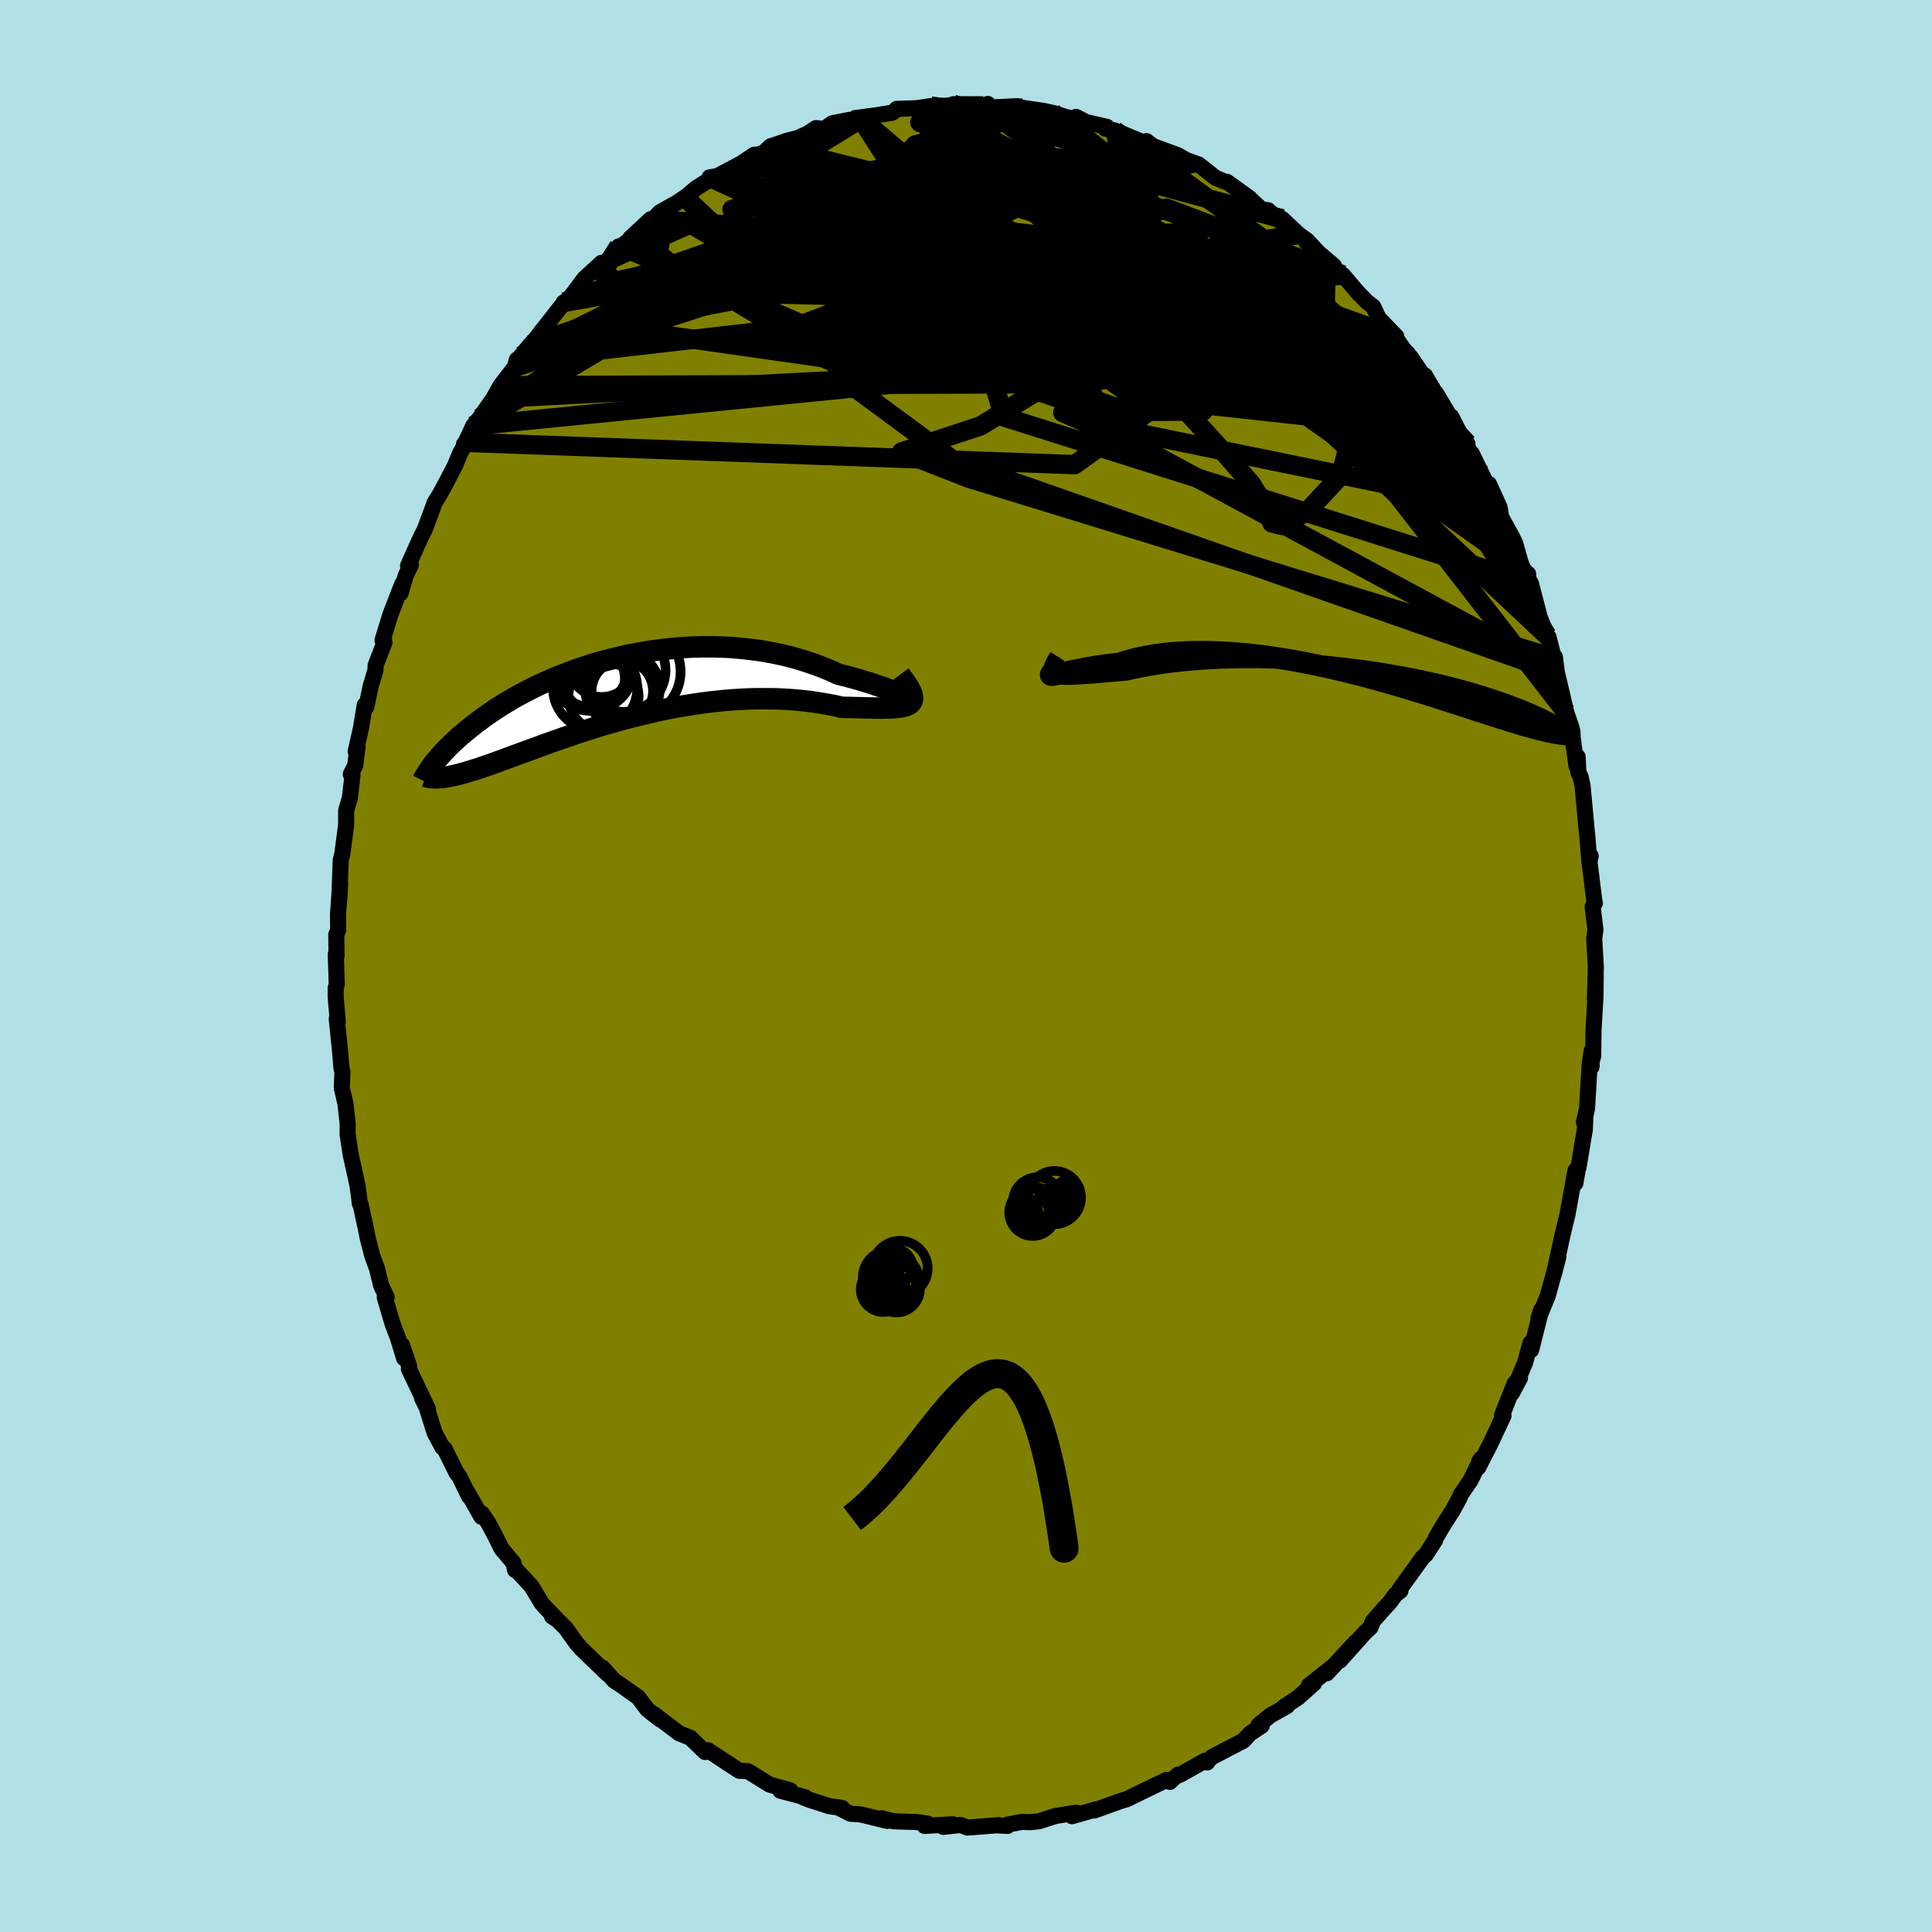 <svg xmlns="http://www.w3.org/2000/svg" width="500" height="500" viewBox="-100 -100 200 200"><defs><clipPath id="c"><path d="m30.19.82-.21-.08-.25-.11-.31-.12-.34-.14-.39-.15-.42-.16-.47-.18-.49-.17-.54-.18-.56-.19-.6-.18-.62-.19-.65-.18-.67-.18-.7-.17-.8-.37-.83-.34-.85-.32-.89-.3-.9-.28-.93-.25-.95-.22-.96-.19-.97-.17-.99-.13-.99-.11-1.01-.09-1-.05-1.01-.02h-1l-1.01.02-.99.06-1 .08-.98.1-.97.12-.96.15-.95.17-.93.18-.91.21-.9.22-.88.23-.85.25-.84.27-.81.27-.79.29-.77.3-.75.3-.71.31-.7.31-.67.32-.64.32-.62.33-.6.32-.57.33-.54.32-.52.32-.5.32-.48.32-.45.31-.43.31-.42.31-.39.29-.37.3-.36.28-.34.29-.33.27-.31.27-.29.27-.28.26-.27.25-.25.25-.24.24-.22.24-.21.23-.2.22-.19.22-.18.21-.16.21-.16.2.79 1.37.21-.02.21-.03.22-.03.24-.04.25-.05.25-.06.27-.06.28-.07.29-.08.31-.08.32-.1.33-.1.35-.11.36-.11.37-.13.39-.13.4-.14.42-.15.44-.16.46-.16.47-.18.5-.18.51-.19.54-.2.55-.2.58-.21.6-.22.62-.23.64-.23.66-.23.68-.24.71-.24.72-.25.75-.24.76-.24.79-.25.81-.24.82-.23.84-.24.86-.22.87-.22.89-.21.9-.21.91-.19.92-.18L7 1.7l.94-.15.94-.14.95-.12.96-.1.95-.09.96-.06.95-.05.94-.02h.94l.93.01.92.04.91.06.89.08.88.1.85.13.83.14.81.15.78.18.67.01.64.02.63.01.6.02.57.01.55.01h.51l.48-.01.45-.01.42-.03.38-.04.33-.05.3-.07.25-.09.21-.11"/></clipPath><clipPath id="b"><path d="m-30.28.7.24.06.28.03.32.03h.75l.42-.02.47-.02.49-.04.53-.04.55-.04.59-.05.61-.06.64-.05.66-.06.69-.06.73-.17.77-.15.8-.15.84-.14.86-.13.9-.11.92-.1.94-.09.97-.08.98-.06 1.01-.05 1.01-.03 1.02-.02h2.08l1.04.03 1.05.03 1.04.05 1.04.06L-4-.66l1.03.09 1.02.09 1 .11 1 .12.97.12.97.13.94.14.92.15.91.16.88.16.86.16.83.17.81.18.79.17.75.18.74.18.7.19.68.18.66.18.62.19.61.18.57.18.55.18.53.18.5.17.48.17.46.17.44.17.42.16.4.16.38.16.37.16.34.15.33.15.32.14.29.15.28.14.27.13.25.13.24.13.22.13.21.12.2.12.19.12-.96.54-.25-.05-.25-.06-.27-.06-.29-.07-.29-.07-.31-.08-.32-.09-.34-.09-.35-.1-.37-.1-.38-.12-.4-.12-.41-.12-.43-.14-.44-.14-.47-.14-.48-.16-.5-.16-.52-.17-.54-.17-.56-.18-.58-.19-.61-.2-.62-.2-.65-.21-.68-.22-.69-.22-.72-.23-.74-.23-.77-.23-.78-.24-.81-.24-.83-.24-.84-.24-.87-.24-.88-.24L.82.59-.09.36l-.93-.23-.95-.22-.96-.21-.96-.2-.98-.19-.98-.18-.99-.17-.99-.15-.99-.14-.99-.12-.99-.11-.99-.08-.97-.07-.97-.05-.96-.02h-.94l-.92.01-.91.05-.89.06-.87.09-.84.11-.81.14-.79.16-.75.18-.73.2-.69.22-.64.07-.62.07-.59.09-.57.08-.54.09-.52.09-.48.1-.46.09-.42.09-.4.08-.35.08-.33.08-.28.07-.25.05-.21.05"/></clipPath><linearGradient id="d" x1="0%" x2="100%" y1="0%" y2="0%"><stop offset="0%" style="stop-color:[object Object];stop-opacity:1"/><stop offset="72.7%" style="stop-color:[object Object];stop-opacity:1"/><stop offset="100%" style="stop-color:[object Object];stop-opacity:1"/></linearGradient><filter id="a"><feTurbulence baseFrequency=".05" numOctaves="3" result="noise" type="noise"/><feDisplacementMap in="SourceGraphic" in2="noise" scale="2"/></filter></defs><rect width="100%" height="100%" x="-100" y="-100" fill="#B0E0E6"/><path fill="olive" stroke="#000" stroke-linejoin="round" stroke-width="1.667" d="m65.2.1-.1 3.33.09-2.43-.03 2.2-.2 3.44-.03 2.67-.29 1.04.12.08.01-1.66-.21 1.45-.27 4.52-.32 1.45.14-.4-.05 1.15-.66 3.95-.01-.16-.31 1.76.01-1.31-.64 3.52-.17.95-.63 2.62.08-.32-.84 3.84.44-1.72-.53 1.99-.58 2.09-.96 2.34.29-.9-1.05 4.17-.07-.73-.55 2.02-.99 2.37-.39.82.85-1.59-.56.56-1.29 3.27.14.09-1.36 2.9-1.26 2.45.1-.62.19-.28-1.07 2.21-1.02 1.49-.11.3-.71 1.31-.96 1.5-.81 1.38-.06.22-.97 1.51-.31.26-2.42 3.36.1.13-.5.37-.63.85-.66.71-1.05 1.2-.26.66-.54.49-2.63 2.94L40.32 70l-2.96 3.22.75-.81-2.6 2.05.37-.17.16-.05-1.66 1.49-1.48.97.34-.09-1.73.97-1.23 1.01.33.06-1.19.79-.71.76-3.24 1.69-.48.46-.02.1-.23-.18-2.58 1.45-.18-.02-.54.44-.33.32-.36-.2-2.55 1.23-1.56.77-.29.07-.34.11-2.72.98.19-.12-2.51.71.46-.36-2.13.33-.51.16-1.25.4-.86.09-.86-.03-1.51.28-.01.14-.96-.05.05-.03-3.24.25-.72-.27-1.77.2.98-.27-2.93.17.33-.23-1.09-.17-1.84-.06-.65-.03-1.22-.31.6.28-2.74-.67-1.05-.07-1.35-.68.47.08-1.31-.18-2.23-.72-.72-.31.47.11-2.61-.69 1.03-.04-2.11-.58-.64-.39-1.37-.85-.27-.16-.88-.04-1.01-.66-2.19-1.44-.02-.02-.32.18-1.53-1.48-1.09-.43-.07-.03-2.55-1.94.58.51-1.32-1.04-.93-1.24-1.91-1.36-.24-.15-.33-.21-1.23-1.36.52.65-2.7-2.6-.53-.61-1.09-1.53-1.15-1.13-.27-.09.58.39-1.31-1.36-.34-.38-1.08-1.79-1.55-1.67-.13.01-.17-.74-1.24-1.48-.63-1.28-.7-1.32-.7-1.04-.05.34-1.45-2.56.17.45-1-2.07-.28-.34-1.25-2.51-.21-.13-.82-1.53-.83-2.64-.47-.95.61 1.12-1.97-4.13.02-.32-.73-2.16.21 1.36-.65-2.13-.55-1.45-.8-2.71.2-.02-.58-1.22-.41-1.7-.5-1.37-.47-1.81-.17-.87-.57-2.64-.09-.11-.06-.57-.16-1.21-.12-.59-.59-2.64-.05-.32-.28-1.85.01-1.07-.23-2.08-.38-1.63.07-1.62-.11-.46-.12-1.51-.36-3.55.11.29-.22-2.54v-.94l.11-.35-.1-3.17.08.19-.03-2.19.2-.5-.02-1.59.22-3.15-.08 1.44.14-3.92.17-.64.37-2.85.02-.19.01-1.48.38-1.3.27-2.31-.18-.12.46-.9.25-1.93-.2.47.54-2.38.4-2.43.16.2.45-2.14.49-1.64.03-.54.91-2.36-.08-.41-.12.19.81-2.65 1.23-3.18-.17.96.55-1.88.52-1.07-.3.1 1.31-2.93.41-.79.75-2.02.29-.8.56-.91.59-1.08.97-1.87.5-1.23.71-1.24-.3.29.16-.19.81-1.72.65-.79 1.41-2.02.75-1.34 1.47-1.9.23-.79.02.14.39-.52.96-1.15.57-.62.58-.76 2.42-3.07-.1.06.52-.31 1.61-2.16 1.8-1.64-.96.9 1.83-1.25.91-1.35h.23l1.72-1.29-.77.45 2.12-1.97.21.06.72-.76 1.85-1.05.76-.51-.01.04 1.16-.99 1.73-1.09-.33-.03.79-.12 2.52-1.34 1.32-.89.55-.02.52-.27.66-.6-.07.05 1.72-.6 1.09-.27 1.05-.47.87-.57.86.08.84-.58 1.65-.33 1.32-.14-.6-.07 2.13-.28 1.67-.27.26-.16.22-.24 2.08-.07 1.46-.22.42.07 2.17-.21-.28-.05h2.71l.49.25.39-.28-.03.38 3.11-.15.71.3 1.51.34-1.58-.45 2.04.3.97.21 1.41.44 1.76.36-.77-.39.62.44 2.57.59-.18.18 1 .2 3.58 1.48.35.11-.64-.49.5.45 2.72 1 .67.38-.1.02 1.16.41.45.16 1.73 1.37 1.02.42h.17l2.34 1.68.08.11 1.17 1.07.67.08 1.49 1.37-.04-.48 1.74 1.63.84.6 2 2.14-2.07-1.94 2.87 2.45.13.38.67.58.11-.03 1.57 1.84.92.94.65.5.58 1.21 1.82 1.89-.18-.03.92 1.31.75.85 1.12 1.66.36.25 1.66 2.86-.55-1.08 1.88 3.15-.28-.69 1.24 2.42.44.38-.35-.33 1.78 3.46-.99-2.11 1.73 3.54.07-.36 1.09 2.41.17 1.02 1.12 2.02.32.67.72 2.55.33.73.29-.11.03.52.26.46.9 3.47.75 1.89.17.19.56 2.19.1-.13.2 1.58.44 1.85.54 2.32.54 1.56.11.51v.42l.4 3.04.13-.94.07 1.62.23.45.21.96.45 4.86.02.1.23 2.84.14-.56-.13.6.14 1.1.35 2.85.07.33-.23.38.29 2.39-.13.88L65.2.1l-.1 3.33" filter="url(#a)"/><path fill="#fff" d="m-30.28.7.24.06.28.03.32.03h.75l.42-.02.47-.02.49-.04.53-.04.55-.04.59-.05.61-.06.64-.05.66-.06.69-.06.73-.17.77-.15.8-.15.84-.14.86-.13.9-.11.92-.1.94-.09.97-.08.98-.06 1.01-.05 1.01-.03 1.02-.02h2.08l1.04.03 1.05.03 1.04.05 1.04.06L-4-.66l1.03.09 1.02.09 1 .11 1 .12.97.12.97.13.94.14.92.15.91.16.88.16.86.16.83.17.81.18.79.17.75.18.74.18.7.19.68.18.66.18.62.19.61.18.57.18.55.18.53.18.5.17.48.17.46.17.44.17.42.16.4.16.38.16.37.16.34.15.33.15.32.14.29.15.28.14.27.13.25.13.24.13.22.13.21.12.2.12.19.12-.96.54-.25-.05-.25-.06-.27-.06-.29-.07-.29-.07-.31-.08-.32-.09-.34-.09-.35-.1-.37-.1-.38-.12-.4-.12-.41-.12-.43-.14-.44-.14-.47-.14-.48-.16-.5-.16-.52-.17-.54-.17-.56-.18-.58-.19-.61-.2-.62-.2-.65-.21-.68-.22-.69-.22-.72-.23-.74-.23-.77-.23-.78-.24-.81-.24-.83-.24-.84-.24-.87-.24-.88-.24L.82.59-.09.36l-.93-.23-.95-.22-.96-.21-.96-.2-.98-.19-.98-.18-.99-.17-.99-.15-.99-.14-.99-.12-.99-.11-.99-.08-.97-.07-.97-.05-.96-.02h-.94l-.92.01-.91.05-.89.06-.87.09-.84.11-.81.14-.79.16-.75.18-.73.2-.69.22-.64.07-.62.07-.59.09-.57.08-.54.09-.52.09-.48.1-.46.09-.42.09-.4.08-.35.08-.33.08-.28.07-.25.05-.21.05" filter="url(#a)" transform="translate(39.67 -30.76)"/><path fill="#fff" d="m30.19.82-.21-.08-.25-.11-.31-.12-.34-.14-.39-.15-.42-.16-.47-.18-.49-.17-.54-.18-.56-.19-.6-.18-.62-.19-.65-.18-.67-.18-.7-.17-.8-.37-.83-.34-.85-.32-.89-.3-.9-.28-.93-.25-.95-.22-.96-.19-.97-.17-.99-.13-.99-.11-1.01-.09-1-.05-1.01-.02h-1l-1.01.02-.99.06-1 .08-.98.1-.97.12-.96.15-.95.17-.93.18-.91.21-.9.22-.88.23-.85.25-.84.27-.81.27-.79.29-.77.3-.75.3-.71.31-.7.31-.67.32-.64.32-.62.33-.6.32-.57.33-.54.32-.52.32-.5.32-.48.32-.45.31-.43.31-.42.31-.39.29-.37.3-.36.28-.34.29-.33.27-.31.27-.29.27-.28.26-.27.25-.25.25-.24.24-.22.24-.21.23-.2.22-.19.22-.18.21-.16.21-.16.2.79 1.37.21-.02.21-.03.22-.03.24-.04.25-.05.25-.06.27-.06.28-.07.29-.08.31-.08.32-.1.33-.1.35-.11.36-.11.37-.13.39-.13.4-.14.42-.15.44-.16.46-.16.47-.18.5-.18.51-.19.54-.2.55-.2.58-.21.6-.22.62-.23.64-.23.66-.23.68-.24.71-.24.72-.25.75-.24.76-.24.79-.25.81-.24.82-.23.84-.24.86-.22.87-.22.89-.21.9-.21.91-.19.92-.18L7 1.7l.94-.15.94-.14.95-.12.96-.1.95-.09.96-.06.95-.05.94-.02h.94l.93.01.92.04.91.06.89.08.88.1.85.13.83.14.81.15.78.18.67.01.64.02.63.01.6.02.57.01.55.01h.51l.48-.01.45-.01.42-.03.38-.04.33-.05.3-.07.25-.09.21-.11" filter="url(#a)" transform="translate(-36.17 -28.64)"/><g fill="none" stroke="#000" transform="translate(39.67 -30.76)"><path stroke-linejoin="round" stroke-width="1.667" d="m-30.21-1.29-.22.35-.18.31-.12.28-.08.23-.02.21.02.17.06.15.12.12.15.09.2.08.24.06.28.03.32.03h.75l.42-.02.47-.02.49-.04.53-.04.55-.04.59-.05.61-.06.64-.05.66-.06.69-.06.73-.17.77-.15.8-.15.84-.14.86-.13.9-.11.92-.1.94-.09.97-.08.98-.06 1.01-.05 1.01-.03 1.02-.02h2.08l1.04.03 1.05.03 1.04.05 1.04.06L-4-.66l1.03.09 1.02.09 1 .11 1 .12.97.12.97.13.94.14.92.15.91.16.88.16.86.16.83.17.81.18.79.17.75.18.74.18.7.19.68.18.66.18.62.19.61.18.57.18.55.18.53.18.5.17.48.17.46.17.44.17.42.16.4.16.38.16.37.16.34.15.33.15.32.14.29.15.28.14.27.13.25.13.24.13.22.13.21.12.2.12.19.12.17.11.17.11.15.1.14.1.13.1.13.1.11.09.11.09.1.09.09.08" filter="url(#a)"/><path stroke-linejoin="round" stroke-width="2.222" d="m-30.17-.15-.25.22-.2.18-.14.14-.1.11-.05.08v.05l.04.02.08.01.13-.01.17-.03.21-.05.25-.05.28-.07.33-.08.35-.08.4-.08.42-.09.46-.09.48-.1.52-.09.54-.09.57-.08.59-.09.62-.07.64-.07.69-.22.73-.2.75-.18.79-.16.81-.14.84-.11.87-.09.89-.06.91-.05.92-.01h.94l.96.02.97.05.97.07.99.08.99.11.99.12.99.14.99.15.99.17.98.18.98.19.96.2.96.21.95.22.93.23.91.23.91.23.88.24.87.24.84.24.83.24.81.24.78.24.77.23.74.23.72.23.69.22.68.22.65.21.62.2.61.2.58.19.56.18.54.17.52.17.5.16.48.16.47.14.44.14.43.14.41.12.4.12.38.12.37.1.35.1.34.09.32.09.31.08.29.07.29.07.27.06.25.06.25.05.23.05.23.04.21.03.2.03.2.03.18.02.18.02.16.01.16.01.15.01" filter="url(#a)"/><circle cx="2.538" cy="-1.301" r="3.204" clip-path="url(#b)" filter="url(#a)"/><circle cx=".228" cy="3.024" r="4.67" clip-path="url(#b)" filter="url(#a)"/><circle cx="1.898" cy=".439" r="4.626" clip-path="url(#b)" filter="url(#a)"/><circle cx="3.683" cy="-1.151" r="3.342" clip-path="url(#b)" filter="url(#a)"/><circle cx="1.598" cy="1.769" r="4.19" clip-path="url(#b)" filter="url(#a)"/><circle cx="-.837" cy="1.824" r="4.722" clip-path="url(#b)" filter="url(#a)"/><circle cx="4.023" cy=".059" r="3.678" clip-path="url(#b)" filter="url(#a)"/><circle cx="3.818" cy="-1.156" r="4.796" clip-path="url(#b)" filter="url(#a)"/><circle cx="2.313" cy="1.999" r="4.892" clip-path="url(#b)" filter="url(#a)"/><circle cx="3.043" cy=".274" r="3.706" clip-path="url(#b)" filter="url(#a)"/></g><g fill="none" stroke="#000" transform="translate(-36.17 -28.64)"><path stroke-linejoin="round" stroke-width="2.222" d="m29.14-.18.4.3.32.25.26.2.19.15.12.1.07.07v.03l-.05-.01-.1-.03-.16-.06-.21-.08-.25-.11-.31-.12-.34-.14-.39-.15-.42-.16-.47-.18-.49-.17-.54-.18-.56-.19-.6-.18-.62-.19-.65-.18-.67-.18-.7-.17-.8-.37-.83-.34-.85-.32-.89-.3-.9-.28-.93-.25-.95-.22-.96-.19-.97-.17-.99-.13-.99-.11-1.01-.09-1-.05-1.01-.02h-1l-1.01.02-.99.06-1 .08-.98.1-.97.12-.96.15-.95.17-.93.18-.91.21-.9.22-.88.23-.85.25-.84.27-.81.27-.79.29-.77.3-.75.3-.71.31-.7.31-.67.32-.64.32-.62.33-.6.32-.57.33-.54.32-.52.32-.5.32-.48.32-.45.31-.43.31-.42.31-.39.29-.37.3-.36.28-.34.29-.33.27-.31.27-.29.27-.28.26-.27.25-.25.25-.24.24-.22.24-.21.23-.2.22-.19.22-.18.21-.16.21-.16.2-.14.19-.14.19-.12.18-.12.18-.11.17-.1.16-.1.16-.08.16-.08.15-.07.14" filter="url(#a)"/><path stroke-linejoin="round" stroke-width="2.222" d="m29.33-1.51.38.51.32.46.25.4.18.35.12.31.05.27.01.23-.06.2-.11.17-.15.14-.21.11-.25.09-.3.07-.33.05-.38.04-.42.03-.45.01-.48.01h-.51l-.55-.01-.57-.01-.6-.02-.63-.01-.64-.02-.67-.01-.78-.18-.81-.15-.83-.14-.85-.13-.88-.1-.89-.08-.91-.06-.92-.04-.93-.01h-.94l-.94.02-.95.05-.96.06-.95.09-.96.1-.95.12-.94.14L7 1.7l-.94.16-.92.18-.91.19-.9.21-.89.21-.87.22-.86.22-.84.24-.82.23-.81.24-.79.25-.76.24-.75.24-.72.25-.71.24-.68.24-.66.23-.64.23-.62.23-.6.22-.58.21-.55.2-.54.2-.51.19-.5.18-.47.18-.46.16-.44.16-.42.15-.4.14-.39.13-.37.13-.36.11-.35.11-.33.1-.32.1-.31.08-.29.08-.28.07-.27.06-.25.06-.25.05-.24.04-.22.03-.21.03-.21.02-.19.01-.19.01h-.34l-.16-.01-.16-.02-.14-.02-.14-.02-.13-.03-.12-.04" filter="url(#a)"/><circle cx=".606" cy="-.089" r="3.866" clip-path="url(#c)" filter="url(#a)"/><circle cx="-1.354" cy=".741" r="3.634" clip-path="url(#c)" filter="url(#a)"/><circle cx=".591" cy=".181" r="3.18" clip-path="url(#c)" filter="url(#a)"/><circle cx="-2.219" cy="-.134" r="4.362" clip-path="url(#c)" filter="url(#a)"/><circle cx="1.726" cy="-1.829" r="4.898" clip-path="url(#c)" filter="url(#a)"/><circle cx="-2.794" cy="-2.164" r="3.946" clip-path="url(#c)" filter="url(#a)"/><circle cx="-2.684" cy="-2.224" r="4.452" clip-path="url(#c)" filter="url(#a)"/><circle cx=".741" cy="-1.994" r="4.326" clip-path="url(#c)" filter="url(#a)"/><circle cx="-2.379" cy="-1.124" r="3.24" clip-path="url(#c)" filter="url(#a)"/><circle cx="-1.534" cy="-2.619" r="3.41" clip-path="url(#c)" filter="url(#a)"/></g><g fill="none" stroke="url(#d)" stroke-linejoin="round" stroke-width="2"><path d="m-18.54-85.43-3.13 10.67 12.77 1.68 7.39 4 2.58 4.59.65 2.35v-.15l.49-.74 2.55.73 5.3 2.51 5.78 2.09 1.39-1.26-6.24-4.59-9.67-2.05 2.59 8.76 54.57 17.23" filter="url(#a)"/><path d="m-10.86-87.71 5.3 8.27-.77 8.26-6.94 4.13-2.11.33 4.8-2.26 8.38-3.26 8.57-2.63 7.3-.85 5.79 1.32 4.28 2.98 2.73 3.57 1.19 2.97-.31 1.51-2.04-.18-4.41-1.59-7.33-2.46-9.71-2.84-9.76-2.98-6.36-3.07-.05-3.22 7.34-3.03 14.52-.9 23.17 6.29" filter="url(#a)"/><path d="m2.26-89.24-18.84 12.05 8.87 8.42 18.49 3.5 15.33 1.7 8.36 1.89.95 1.85-5.67.51-9.61-1.58-9.13-3.2-4.73-3.45.34-2.21 2.36-.35.54.53-1.2-.96 2.24-4.06 10.2-3.85 18.25 6.91" filter="url(#a)"/><path d="m-41.55-68.75 27.77-9.59 15.26 3.06 6.36 4.19-2.69 2.43-8.75 1.35-9.9.97-6.67.77-1.43.34 3.09-.6 5.44-2.08 6.03-3.61 6.27-4.2 6.9-3.18 7.14-.81 5.15 1.58.84 3.39 2 7.89 36.31 25.64" filter="url(#a)"/><path d="m10.4-87.87 3.95 24.71-19.01-.05-8.55-6.03 1.69-5.7 5.06-3.96 3.59-1.74.96.88-.44 3.34-.23 4.7.38 4.32-.39 2.24-3.42-.69-7.61-3.25-9.28-4.37-5.61-3.36-8.34 3.68" filter="url(#a)"/><path d="m-20.26-84.83 36.87 9.11 7.48.02-2.25-.18-6.97.2-8.06.09-5 .26.22.91 4.08 1.55 4.15 1.63.18 1.18-5.9.62-11.07.21-12.54-.32-9.33-1.41-3.48-2.78.51-2.88-.52-.48-2.1 1.31" filter="url(#a)"/><path d="M48.63-59.34 9.76-76.98l-13.5-4.88-2-.22 1.8 1.63 2.44 2.68 2.15 3.04.99 2.5-.94 1.14-2.64-.59-3.33-2.01-3.47-2.58-4.06-2.02-5.05-.66-4.84.48-1.54.16 5.05-1.88 13.65-3.1 28.01-.25" filter="url(#a)"/><path d="M38.23-72.09 5.17-69l6.42-1.98 7.79-1.94 4.92.17 3.36 1.53 1.2.58-2.41-1.8-6.51-3.65-9.56-3.62-10.4-1.66-7.94 1.27-.97 3.99 10.36 5.18 18.56 2.12-4.59-17.68" filter="url(#a)"/><path d="M60.86-31.87.27-50.5l-6.94-2.72 8.18-2.69 7.45-4.59 3.92-4.57 1.31-3.14-.18-1.63-.69-.7-.21-.33.87-.21 1.54-.35.77-.85-1.47-1.73-4.06-2.61-5.4-2.92-4.6-2.15-2-.23L0-79.34l4.51 5.59 8.37 7.34 12.6 5.1 11.61-3.14.21-8.53" filter="url(#a)"/><path d="m-48.94-58.74 57.55-3.04 6.82-8.9-8.41-7.37-7.53-3.75-2.53-.66.54 1.1.06 1.84-2.22 2.43-2.92 3.58.64 5.17 7.81 6.12 13.39 4.84 10.29-.07 1.28-6.65 21.69 2.98" filter="url(#a)"/><path d="m15.4-86.49 16.05 11.74-2.23 1.76-13.12-1.25-14.8-.17-9.79 1.48-2.58 2.25 2.89 1.91 4.75.7 3.53-.92 1.33-2.41.27-3.36 1.29-3.39 3.93-1.75 6.82 1.56 5.94 2.6L1.87-88.96" filter="url(#a)"/><path d="m-10.86-87.71-5.86 3.59 3.67 2.29 5.95 4.81 8.44 5.45 8.25 3.95 4.35 1.78-.87.2-4.7-.46-6.06-.43-5.25-.15-2.91.23.26.59 3.33.78 5.2.56 5.33-.11 4.63-.79 4.72-.95 5.99-.37 6.21.24 1.44-.33-12.72-3.67-44.3-11.26" filter="url(#a)"/><path d="m18.69-85.39.76 18.12-18.62-.38-12.99-1.69-3.27-.54 5.61-.94L.85-72.53l11.29-1.25 8.59.57 3.74 2.44-2.57 2.86-8.92 1.12L.84-68.9-8.3-74l-1.36-6.15L-5.25-85l12.81-3.37" filter="url(#a)"/><path d="M-26.55-81.64 25.5-58.01l12.97 1.42-1.32-6.92-3.81-6.46-3.46-3.89-3.79-2.26-4.61-1.81-4.84-1.75-4.15-1.45-3.11-.9-2.41-.32-2.2.03-2.18.23-1.96.42-1.49.81-.81 1.3.11 1.67 1.54 1.74 3.5 1.8 5.55 2.66 6.86 4.98 5.16 7.78-9.81 7.03-63.05-2.31" filter="url(#a)"/><path d="m-51-55.93 52.27-5.19 5.04-11.05-3.69-5.33-1.83.4 1.46 3.14 3.79 3.45 5.46 2.88 6.63 2.26 6.59 1.59 4.78.7 1.6-.21-1.51-.94-3.07-1.58-2.29-2.32.52-2.67 4-1.42 6.77 2.41 8.89 7.72 7.5 8.01" filter="url(#a)"/><path d="m-32.64-77.31 42.07 3.19 16.58 2.63 4.7-.99 1.72-.99 1.41.53.52 1.65-1.77 1.69-4.9.8-7.61-.62-8.83-2.01-8-2.77-5.26-2.51-1.06-1.22 4.12.93 10.5 4.44 20.1 11.57L60.3-34.06" filter="url(#a)"/><path d="M60.13-34.25 44.87-57.81 30.66-68.96l-15.03-5.73-11.96-1.43-5.53 1.62 1.34 3.23 5.72 3.45 6.46 2.44 4.09.59.09-1.5L12-69.43l-6.28-3.82-6.52-3.44-4.73-2.3-1.82-.88.91.42 2.65 1.42 3.72 2.17 5.41 2.76 8.63 3.23 11.35 3.16 7.97.86-6.69-6.59-30.24-16.58" filter="url(#a)"/><path d="m-23.24-83.1 26.22 5.94 8.16 5.37 1.61.69 4.54.42 7.64 1.83 8.09 3.11 6.77 3.92 4.85 4.14 2.78 3.51.6 1.92-1.57-.3-3.46-2.55-4.81-4.15-5.75-4.79-6.58-4.42-7.6-3.32-8.63-1.85-8.89-.28-7.47 1.27-4.59 2.66-1.98 3.78.05 5.05 12.08 8.9 62.34 21.83" filter="url(#a)"/><path d="M53.34-50.95 41.6-61.93 29.11-63.5l-17.96-2.09-14.05-2.72-5.11-2.55 2.16-1.82 4.53-1.17 2.36-.91-1.66-.62-3.88.41-1.75 2.25 3.93 3.91 8.09 4.33 5 3.78 1.49 4.41 42.98 8.82" filter="url(#a)"/><path d="m-21.37-84.01 40.18 18.07 1.86 5.68-3.51 1.31-1.03-1.35-.73-3.81-1.38-4.96-1.07-3.94-.67-1.49-1.85.69-4.75 1.36-7.91.57-9.73-.47-9.9-.46-8.74.7-5.96 1.27-1.12-.94 1.74-2.72" filter="url(#a)"/><path d="m44.55-65.16-33.53.55 8.03 1.05 6.76 1.41-1.73.89-7.19-1.14-8.24-3.4-6.63-4.32-4.45-3.53-2.56-1.72-.82.1 1.06 1.31 2.67 1.68 3.07 1.22 1.52.16-1.84-.98-5.59-1.52-7.64-1.07-6.25.13-.29 1.55 13.27 3.51 50.38 4.12" filter="url(#a)"/><path d="m-44.55-64.92 23.26-4.52 12.77-.77 1.96-1.03.35-1.04 1.92-.98 3.53-.66 4.21.28 3.41 1.71 1.33 3.06-.68 3.72-.99 3.34.55 1.71 2.05-.92 1.25-3.66-1.56-4.79-2.46-2.9 3.48 1.32 16.52 4.3 18.94 2.87" filter="url(#a)"/><path d="m-3.64-89.02.9.96-1.29 2.58-1.89 3.81.58 4.37 4.57 4.32 6.82 3.89 6.34 3.33 4.14 2.77 1.53 2.03-.77.91-2.48-.62-3.34-2.26-2.97-3.36-.84-3.3 2.66-1.84 5.09.57 2.15 2.79-9.32 2.94-24.93-1.18-19.02-8.19" filter="url(#a)"/><path d="m-41.65-68.69 13.93-2.44 10.92 6.57 8.09 1.52 4.56-3.26 3.07-4.26 3.07-2.55 4.05-.01 5.5 1.8 6.13 2.01 4.88.7 2.14-1.07-.18-1.85-.5-1.01.69.66.27 1.63-7.37.09-38.97-13.85" filter="url(#a)"/><path d="m-50.35-56.72 22.24-14.32 3.29-.59 5.87 1.07 7 1.57 4.5 1.82 1.75 1.09 1.28-.32 3-1.52 5-1.89 5.51-1.44 4.02-.54 1.26.33-1.54.84-3.16.91-2.84.87-.62 1.2 2.18 2.12 3.32 3.14 1.42 3.21-1.74 1.75-1.37.13 7.27 3.18 43.87 23.69" filter="url(#a)"/><path d="m8.99-88.31 7.28 5.58.97 5.22-3.39 4.03L7-71.76l-4.77-.22.78-1.35 5.22-1.52 6.27-.61 4.52 1.16 1.29 3.15-2.75 4.33-7.06 3.55-10.14.08-11.9-3.61-34.95 4.03" filter="url(#a)"/><path d="m-46.72-61.98 26.86-8.68 5.46.64 9.49.62 11.09-.8 8.99-1.54 6.06-1.08 3.56.14 1.29 1.31-1.15 1.67-3.5 1.11-4.96.01-4.92-1.05-3.58-1.64-1.93-1.78-.91-1.58-.7-1.07-.59.07.23 1.91 2.01 3.8 4.33 4.48 7.22 3.33 11.69 2.23 15.81 4.51 8.95 5.85" filter="url(#a)"/><path d="M53.34-50.95 38.83-63.22 20.4-67.31 6.32-70.04.07-72.23l-.26-.97 2.34.28 2.35.89 1.59.85 1.32.36 1.75-.21 2.37-.51 2.53-.3 1.9.44.56 1.3-1.2 1.7-4.25 1.03-11.21-.97-20.47-3.23-8.49-8" filter="url(#a)"/><path d="m44.37-65.19-28.9-10.47-2.93-2.81.53.65 3.5 3.27 5.39 4.04 3.67 2.82-.55 1-4.65-.09-7.02-.33-7.67-.51-7.25-1.13-6.28-1.8-5.32-1.88-4.76-1.33-2.82-.62 6.61-.7 37.72-8.05" filter="url(#a)"/><path d="m-45.12-64.3 28.7-9.99 6.25 4.26L1.5-61.58l12.97 4.53 6.48-2.14-1.12-6.54-4.7-6.79-3.59-3.91.03-.15 3.6 2.61 5.35 3.53 4.15 2.89-.68 1.48-8-.12-8.7-1.62 31.72-3.73" filter="url(#a)"/><path d="m-48.19-60.08 60.46-.21 18.6-3.99 7.07 1.86 2.37 5.84-1.52 5.8-3.43 3.69-2.67 1.48-1.02-.25-.58-1.56-1.58-2.53-2.81-3.21-3.67-4.04-4.79-5.57-5.48-7.18-1.43-5.46 11.89 5.15L57.9-40.48" filter="url(#a)"/><path d="m-37.72-72.8 3.95 7.13 20.73 2.95L.42-61.07l1.89.16-3.21-.87-2.58-1.91-.18-3.04 1.62-3.7 2.23-3.35 1.62-2.08-.09-.46-2.38.78-4.09 1.13-4 .49-1.97-.75.36-1.68.32-1.36-2.58.46-2.94 2.66 11.02 3.76 49.83 6.95" filter="url(#a)"/><path d="m-10.86-87.71 8.94 7.63-10.15 3.88-2.35 1.54 5.39-.1 6.77-1.14 4.12-1.08 1.27-.07.29.94 1.02 1.17 2.18.64 2.76.09 2.67.15 2.47.98 2.59 1.98 2.59 2.45 1.3 1.74-1.84-.39-3.59-2.55 6.11 1.05 33.73 22.35" filter="url(#a)"/><path d="m-3.64-89.02 10.21 1.36 3.03 1.61-5.52 1.87-10.31 3.29-9.77 5.1-4.77 5.98 1.99 5.19 7.05 2.95 7.94.27L.7-63.09l-1.15-2.13-5.83-1.2-6.85.08-3.06.35 4.11-1.14 10.13-3.63 9.81-4.51 7.03-.14 31.15 12.38" filter="url(#a)"/><path d="m-51-55.93 32.92-19.65 10.76-5.35 1.79 1.36-4.86 3.92-6.79 2.94-4.25.16-.57-2.04 1.56-2.46 2.14-1.44 3.29-.32 6.67-.12 11.01-.85 11.23-1.65 1.81-2.43-17.04-5.35" filter="url(#a)"/><path d="m57.9-40.48-4.55-7.56-9.27-9.72-8.43-8.26-2.84-2.91 2.53 2.4 5.02 5.31 4.21 4.92.7 1.6-4.3-3.2-9.17-7.28L19.67-74 7.78-81.45l-8.56-4.38-4-1.5.13-.15 10.63-1.34" filter="url(#a)"/><path d="m62.14-26.25-21.53-27.7-16.2-15.01-9.44-6.16L8-76.01l-5.37 2.07-3.57 3.31-2.39 3.35-2.05 2.75-1.52 1.83.14.59 2.6-1.14 4.5-3.17 4.72-4.82 3.24-5.23.79-4.04-2.06-1.76-5.26.55-8.26 2.05-9.04 2.42-7.49 2.74-23.06 11.36" filter="url(#a)"/><path d="m2.23-88.86-4.98 3.21 7.37 2.9 10.2 4.63 9.84 5.06 5.94 3.6-.3 1.79-6.59.8-10.39.49-9.64.06-4.39-1.1 2.5-2.66 7.36-3.4 9.64-1.24 12.99 6.67 25.79 26.84" filter="url(#a)"/><path d="m50.23-56.88-53.64-8.16-8.33-10.64 1.39-5.31 1.79.31 2.86 3.88 5.31 4.99 6.26 4.23 3.87 2.66-1.11 1.08-6.18-.07-8.83-.5-7.56-.03-2.07 1.01 6.17 1.04 12.7-2.28 11.93-8.07 19.67-2.98" filter="url(#a)"/><path d="m12.01-87.46-1.33 10.09 11.85 8.4L30-65.66l.34.47-7.14-.94L11-67.44l-12.73-1.09-9.12-.74-3.84-.53.48-.47 2.7-.63 3.36-1.16 3.49-2.03 3.56-2.88 3.29-3.05 2.35-2.03.35.04-3.68 1.81-8.02.25 9.04-8.91" filter="url(#a)"/></g><g fill="none" stroke="#000"><circle cx="9.13" cy="24.67" r="1.778" filter="url(#a)"/><circle cx="7.166" cy="24.958" r="2.052" filter="url(#a)"/><circle cx="9.154" cy="23.97" r="2.752" filter="url(#a)"/><circle cx="10.526" cy="23.318" r="1.206" filter="url(#a)"/><circle cx="10.034" cy="25.146" r="1.23" filter="url(#a)"/><circle cx="7.378" cy="25.126" r="2.132" filter="url(#a)"/><circle cx="6.906" cy="25.518" r="2.43" filter="url(#a)"/><circle cx="7.302" cy="25.494" r="1.314" filter="url(#a)"/><circle cx="7.406" cy="24.414" r="2.542" filter="url(#a)"/><circle cx="10.198" cy="23.994" r="1.382" filter="url(#a)"/><circle cx="-7.886" cy="32.222" r="2.794" filter="url(#a)"/><circle cx="-9.074" cy="33.606" r="1.484" filter="url(#a)"/><circle cx="-8.506" cy="33.058" r="1.356" filter="url(#a)"/><circle cx="-7.354" cy="32.638" r="2.556" filter="url(#a)"/><circle cx="-7.41" cy="31.138" r="1.862" filter="url(#a)"/><circle cx="-8.294" cy="31.23" r="1.442" filter="url(#a)"/><circle cx="-7.21" cy="33.422" r="2.444" filter="url(#a)"/><circle cx="-6.83" cy="31.306" r="2.862" filter="url(#a)"/><circle cx="-7.066" cy="32.878" r="2.148" filter="url(#a)"/><circle cx="-8.574" cy="33.494" r="2.318" filter="url(#a)"/></g><path fill="#D77F8C" stroke="#000" stroke-linejoin="round" stroke-width="3" d="m-11.79 57.19.29-.22.29-.23.28-.24.29-.25.28-.26.29-.26.28-.27.28-.28.28-.29.27-.29.28-.3.28-.3.27-.31.27-.31.27-.32.27-.32.27-.32.27-.33.26-.32.27-.33.26-.33.26-.33.26-.33.26-.33.26-.33.25-.33.26-.33.25-.32.25-.33.25-.32.25-.31.25-.32.25-.3.24-.31.24-.3.25-.29.24-.28.23-.28.24-.28.24-.26.23-.26.24-.25.23-.24.23-.23.23-.22.23-.21.22-.2.23-.19.22-.18.22-.16.22-.15.22-.14.22-.13.21-.11.22-.1.21-.08.21-.07.21-.05.21-.04.21-.02h.2l.21.02.2.03.2.05.2.07.2.09.19.11.2.13.19.15.19.17.19.19.19.22.19.24.18.26.19.28.18.31.18.33.18.36.18.38.17.41.18.44.17.46.17.49.17.51.17.55.17.57.16.6.17.63.16.66.16.69.16.72.15.75.16.79.15.81.16.85.15.89.14.91.15.95.15.98.14 1.02-.14-1.02-.15-.98-.15-.95-.14-.91-.15-.89-.16-.85-.15-.81-.16-.79-.15-.75-.16-.72-.16-.69-.16-.66-.17-.63-.16-.6-.17-.57-.17-.55-.17-.51-.17-.49-.17-.46-.18-.44-.17-.41-.18-.38-.18-.36-.18-.33-.18-.31-.19-.28-.18-.26-.19-.24-.19-.22-.19-.19-.19-.17-.19-.15-.2-.13-.19-.11-.2-.09-.2-.07-.2-.05-.2-.03-.21-.02h-.2l-.21.02-.21.04-.21.05-.21.07-.21.08-.22.1-.21.11-.22.13-.22.14-.22.15-.22.16-.22.18-.23.19-.22.2-.23.21-.23.22-.23.23-.23.24-.24.25-.23.26-.24.26-.24.28-.23.28-.24.28-.25.29-.24.3-.24.31-.25.3-.25.32-.25.31-.25.32-.25.33-.25.32-.26.33-.25.33-.26.33-.26.33-.26.33-.26.33-.26.33-.27.33-.26.32-.27.33-.27.32-.27.32-.27.32-.27.31-.27.31-.28.3-.28.3-.27.29-.28.29-.28.28-.28.27-.29.26-.28.26-.29.25-.28.24-.29.23" filter="url(#a)"/></svg>